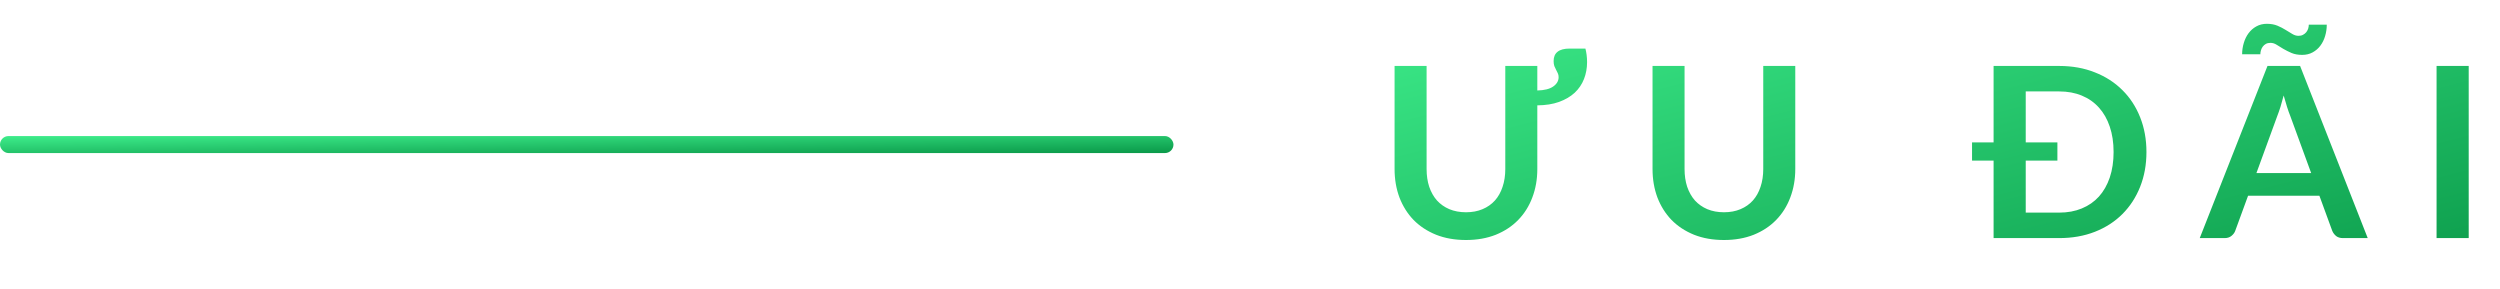 <svg width="147" height="17" viewBox="0 0 147 17" fill="none" xmlns="http://www.w3.org/2000/svg">
<path d="M93.222 2.856C93.25 2.959 93.273 3.08 93.292 3.22C93.311 3.36 93.32 3.505 93.32 3.654C93.32 4.009 93.259 4.34 93.138 4.648C93.017 4.956 92.835 5.224 92.592 5.453C92.349 5.677 92.044 5.857 91.675 5.992C91.311 6.123 90.884 6.19 90.394 6.195V9.94C90.394 10.542 90.296 11.1 90.1 11.613C89.909 12.122 89.631 12.563 89.267 12.936C88.908 13.305 88.469 13.594 87.951 13.804C87.433 14.009 86.85 14.112 86.201 14.112C85.548 14.112 84.962 14.009 84.444 13.804C83.926 13.594 83.485 13.305 83.121 12.936C82.762 12.563 82.484 12.122 82.288 11.613C82.097 11.1 82.001 10.542 82.001 9.94V3.878H83.884V9.933C83.884 10.32 83.935 10.67 84.038 10.983C84.145 11.296 84.297 11.564 84.493 11.788C84.694 12.007 84.936 12.178 85.221 12.299C85.51 12.42 85.837 12.481 86.201 12.481C86.565 12.481 86.889 12.42 87.174 12.299C87.463 12.178 87.706 12.007 87.902 11.788C88.098 11.569 88.247 11.303 88.35 10.99C88.457 10.677 88.511 10.327 88.511 9.94V3.878H90.394V5.32C90.805 5.311 91.115 5.234 91.325 5.089C91.54 4.94 91.647 4.755 91.647 4.536C91.647 4.447 91.631 4.37 91.598 4.305C91.57 4.24 91.537 4.174 91.5 4.109C91.463 4.039 91.428 3.964 91.395 3.885C91.367 3.801 91.353 3.703 91.353 3.591C91.353 3.348 91.43 3.166 91.584 3.045C91.738 2.919 91.976 2.856 92.298 2.856H93.222ZM101.369 12.481C101.733 12.481 102.057 12.42 102.342 12.299C102.631 12.178 102.874 12.007 103.07 11.788C103.266 11.569 103.415 11.303 103.518 10.99C103.625 10.677 103.679 10.327 103.679 9.94V3.878H105.562V9.94C105.562 10.542 105.464 11.1 105.268 11.613C105.077 12.122 104.799 12.563 104.435 12.936C104.076 13.305 103.637 13.594 103.119 13.804C102.601 14.009 102.018 14.112 101.369 14.112C100.716 14.112 100.13 14.009 99.612 13.804C99.094 13.594 98.653 13.305 98.289 12.936C97.93 12.563 97.652 12.122 97.456 11.613C97.265 11.1 97.169 10.542 97.169 9.94V3.878H99.052V9.933C99.052 10.32 99.103 10.67 99.206 10.983C99.313 11.296 99.465 11.564 99.661 11.788C99.862 12.007 100.104 12.178 100.389 12.299C100.678 12.42 101.005 12.481 101.369 12.481ZM121.08 12.502C121.575 12.502 122.018 12.42 122.41 12.257C122.807 12.094 123.143 11.86 123.418 11.557C123.693 11.249 123.906 10.876 124.055 10.437C124.204 9.994 124.279 9.494 124.279 8.939C124.279 8.384 124.204 7.887 124.055 7.448C123.906 7.005 123.693 6.631 123.418 6.328C123.143 6.02 122.807 5.784 122.41 5.621C122.018 5.458 121.575 5.376 121.08 5.376H119.113V8.372H120.975V9.443H119.113V12.502H121.08ZM121.08 3.878C121.85 3.878 122.55 4.004 123.18 4.256C123.81 4.503 124.349 4.851 124.797 5.299C125.245 5.742 125.593 6.274 125.84 6.895C126.087 7.516 126.211 8.197 126.211 8.939C126.211 9.681 126.087 10.362 125.84 10.983C125.593 11.604 125.245 12.138 124.797 12.586C124.349 13.034 123.81 13.382 123.18 13.629C122.55 13.876 121.85 14 121.08 14H117.223V9.443H115.956V8.372H117.223V3.878H121.08ZM135.897 10.178L134.665 6.811C134.604 6.662 134.541 6.484 134.476 6.279C134.411 6.074 134.345 5.852 134.28 5.614C134.219 5.852 134.156 6.076 134.091 6.286C134.026 6.491 133.963 6.671 133.902 6.825L132.677 10.178H135.897ZM139.222 14H137.766C137.603 14 137.47 13.96 137.367 13.881C137.264 13.797 137.187 13.694 137.136 13.573L136.38 11.508H132.187L131.431 13.573C131.394 13.68 131.321 13.778 131.214 13.867C131.107 13.956 130.974 14 130.815 14H129.345L133.328 3.878H135.246L139.222 14ZM135.155 2.107C135.258 2.107 135.346 2.086 135.421 2.044C135.5 2.002 135.563 1.951 135.61 1.89C135.661 1.825 135.699 1.755 135.722 1.68C135.745 1.601 135.757 1.524 135.757 1.449H136.814C136.814 1.682 136.781 1.906 136.716 2.121C136.655 2.331 136.562 2.52 136.436 2.688C136.315 2.851 136.163 2.982 135.981 3.08C135.804 3.178 135.598 3.227 135.365 3.227C135.127 3.227 134.919 3.19 134.742 3.115C134.569 3.04 134.411 2.961 134.266 2.877C134.121 2.788 133.988 2.707 133.867 2.632C133.75 2.557 133.629 2.52 133.503 2.52C133.396 2.52 133.305 2.541 133.23 2.583C133.155 2.625 133.095 2.679 133.048 2.744C133.001 2.809 132.966 2.882 132.943 2.961C132.92 3.04 132.908 3.117 132.908 3.192H131.837C131.837 2.963 131.87 2.742 131.935 2.527C132 2.308 132.094 2.116 132.215 1.953C132.341 1.785 132.493 1.652 132.67 1.554C132.852 1.451 133.06 1.4 133.293 1.4C133.531 1.4 133.739 1.437 133.916 1.512C134.093 1.587 134.252 1.668 134.392 1.757C134.532 1.841 134.663 1.92 134.784 1.995C134.905 2.07 135.029 2.107 135.155 2.107ZM145.16 14H143.27V3.878H145.16V14Z" fill="url(#paint0_linear_1_12025)"/>
<rect y="8" width="69" height="1" rx="0.5" fill="url(#paint1_linear_1_12025)"/>
<defs>
<linearGradient id="paint0_linear_1_12025" x1="81" y1="0" x2="89.213" y2="31.885" gradientUnits="userSpaceOnUse">
<stop stop-color="#3EED8B"/>
<stop offset="1" stop-color="#0A9949"/>
</linearGradient>
<linearGradient id="paint1_linear_1_12025" x1="0" y1="8" x2="0.029" y2="10" gradientUnits="userSpaceOnUse">
<stop stop-color="#3EED8B"/>
<stop offset="1" stop-color="#0A9949"/>
</linearGradient>
</defs>
</svg>
